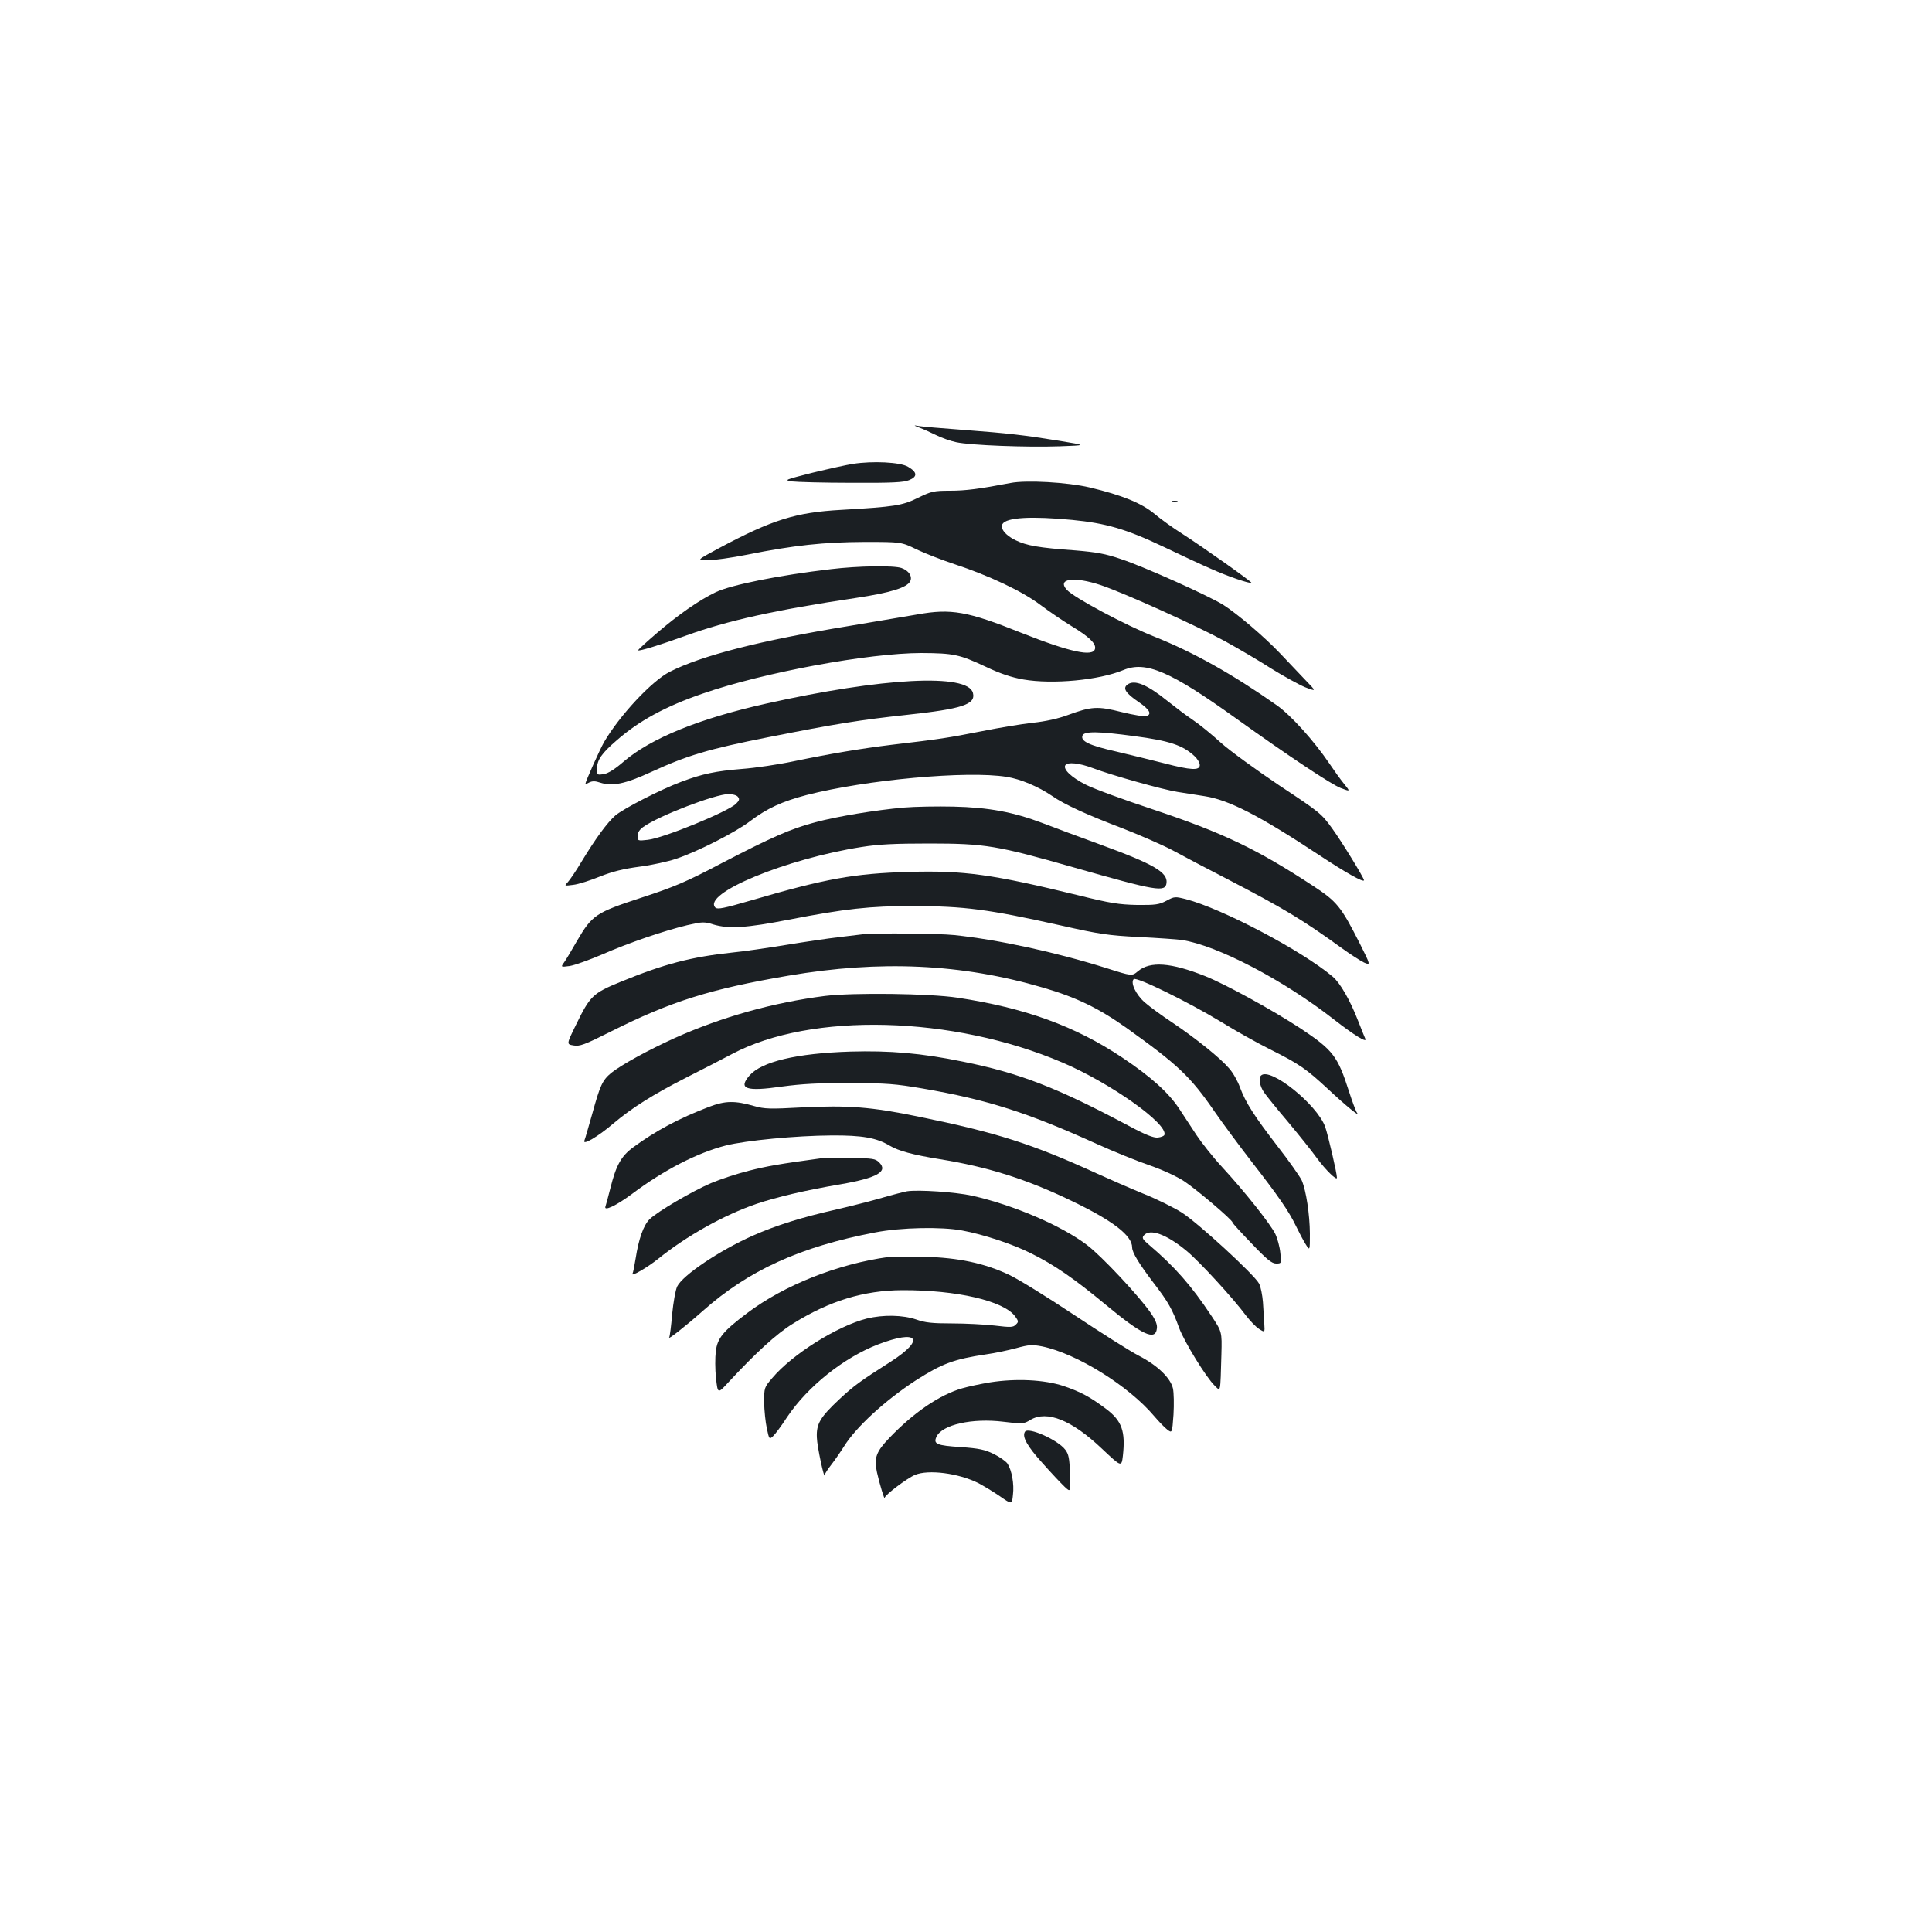 <?xml version="1.0" standalone="no"?>
<!DOCTYPE svg PUBLIC "-//W3C//DTD SVG 20010904//EN"
 "http://www.w3.org/TR/2001/REC-SVG-20010904/DTD/svg10.dtd">
<svg version="1.0" xmlns="http://www.w3.org/2000/svg"
 width="1000pt" height="1000pt" viewBox="0 0 1000 1000"
 preserveAspectRatio="xMidYMid meet">
<g transform="translate(0,1000) scale(0.1,-0.1)"
fill="#1b1f23" stroke="none">
<path d="M4760 7786 c20 -7 58 -25 85 -38 28 -14 75 -31 105 -37 75 -16 364
-27 535 -21 140 5 140 5 0 28 -186 30 -262 39 -500 57 -110 8 -213 17 -230 20
-28 5 -28 4 5 -9z"/>
<path d="M4415 7599 c-33 -5 -127 -26 -210 -46 -145 -37 -148 -38 -105 -45 25
-3 163 -7 308 -7 211 -1 270 2 298 14 44 18 42 41 -6 69 -40 24 -182 31 -285
15z"/>
<path d="M5230 7500 c-162 -31 -233 -40 -313 -40 -84 0 -96 -3 -164 -36 -82
-41 -122 -47 -398 -63 -237 -13 -358 -51 -635 -199 -115 -62 -115 -62 -58 -62
32 0 124 13 205 29 243 49 398 65 608 66 190 0 190 0 270 -39 44 -21 132 -55
195 -76 177 -58 353 -141 445 -211 44 -33 116 -82 160 -109 91 -55 128 -90
123 -117 -8 -45 -128 -19 -383 82 -277 111 -362 126 -535 95 -63 -11 -223 -38
-355 -60 -459 -75 -763 -153 -928 -237 -93 -47 -260 -226 -341 -365 -22 -39
-96 -204 -96 -215 0 -2 9 1 20 7 16 8 31 8 57 -1 63 -20 128 -7 263 55 187 86
297 119 605 180 352 70 479 90 719 116 287 31 357 54 342 113 -25 103 -468 80
-1071 -55 -345 -77 -596 -179 -737 -300 -45 -39 -80 -61 -103 -65 -34 -5 -35
-5 -35 28 0 45 24 80 102 147 115 101 253 176 445 242 317 110 860 210 1133
210 165 -1 196 -7 332 -71 76 -36 133 -55 195 -66 151 -26 391 -4 518 49 116
48 242 -6 585 -252 268 -192 490 -340 540 -359 50 -19 50 -19 16 23 -18 22
-51 68 -73 101 -82 121 -201 253 -275 305 -229 161 -429 273 -631 354 -152 60
-419 203 -455 243 -53 58 37 71 177 24 126 -43 491 -208 640 -289 71 -39 180
-103 242 -143 63 -39 141 -82 174 -96 60 -23 60 -23 0 39 -33 35 -91 96 -130
137 -82 86 -218 202 -293 250 -73 46 -406 196 -529 237 -81 28 -128 36 -235
45 -195 14 -254 25 -312 53 -52 25 -81 62 -67 84 21 34 150 41 360 21 175 -17
279 -47 469 -137 92 -44 205 -97 252 -117 82 -37 201 -78 207 -71 4 4 -257
189 -359 254 -46 29 -110 75 -142 102 -67 56 -168 97 -336 137 -115 27 -329
39 -410 23z"/>
<path d="M6068 7403 c6 -2 18 -2 25 0 6 3 1 5 -13 5 -14 0 -19 -2 -12 -5z"/>
<path d="M4300 7054 c-266 -31 -515 -81 -595 -119 -86 -41 -192 -115 -303
-210 -56 -48 -101 -89 -99 -91 5 -6 120 30 247 76 213 77 458 132 880 195 179
27 263 53 281 86 13 25 -7 56 -45 69 -40 14 -226 11 -366 -6z"/>
<path d="M5836 6457 c-26 -19 -11 -44 58 -91 57 -39 69 -62 40 -73 -9 -3 -66
6 -127 21 -126 32 -157 30 -280 -15 -51 -19 -116 -33 -181 -40 -56 -6 -177
-26 -271 -45 -168 -33 -205 -39 -460 -69 -162 -20 -317 -46 -505 -85 -80 -17
-201 -35 -270 -40 -135 -11 -204 -25 -315 -67 -107 -40 -299 -139 -340 -174
-42 -37 -101 -117 -175 -239 -28 -47 -60 -94 -71 -106 -19 -20 -19 -20 28 -14
27 3 89 23 138 43 65 26 122 40 205 51 63 8 149 27 190 41 113 38 307 137 383
195 87 66 166 102 292 135 307 79 831 127 1035 94 71 -11 164 -50 236 -99 63
-44 179 -97 368 -169 87 -34 202 -84 255 -112 53 -29 184 -98 291 -153 286
-149 384 -208 580 -350 47 -34 101 -69 120 -78 35 -15 35 -15 -22 99 -97 191
-117 216 -242 298 -293 192 -468 275 -827 395 -151 50 -307 107 -348 128 -74
37 -120 80 -107 101 12 18 72 12 143 -15 101 -38 358 -110 438 -123 39 -6 101
-16 140 -22 125 -19 284 -101 590 -303 142 -94 235 -146 235 -132 0 12 -116
201 -164 267 -57 79 -65 85 -275 224 -119 80 -254 178 -301 220 -47 43 -112
96 -145 118 -33 22 -91 66 -130 97 -106 86 -172 114 -209 87z m34 -267 c183
-24 252 -47 313 -104 15 -14 27 -34 27 -46 0 -29 -45 -27 -183 9 -62 16 -174
43 -249 61 -142 32 -186 54 -175 83 9 23 82 22 267 -3z m-2051 -314 c10 -12 8
-19 -9 -36 -41 -41 -378 -179 -457 -187 -52 -6 -53 -5 -53 20 0 17 10 33 30
47 81 58 371 169 441 170 20 0 42 -6 48 -14z"/>
<path d="M4677 5820 c-145 -13 -341 -45 -457 -76 -128 -34 -225 -77 -483 -211
-188 -99 -245 -123 -419 -180 -235 -77 -253 -89 -332 -224 -26 -46 -56 -96
-66 -110 -18 -25 -18 -25 29 -19 25 4 100 31 166 59 139 61 321 123 441 152
78 18 88 19 136 4 81 -24 171 -18 392 25 289 56 420 71 642 70 263 0 388 -16
764 -100 200 -45 245 -52 405 -60 99 -5 198 -12 220 -15 183 -27 528 -207 791
-413 103 -80 171 -122 161 -99 -3 7 -20 48 -37 92 -42 109 -94 198 -132 230
-160 135 -572 352 -760 401 -56 14 -59 14 -100 -8 -38 -20 -56 -23 -153 -22
-94 2 -138 9 -300 49 -450 110 -594 130 -880 122 -282 -8 -430 -34 -819 -148
-137 -40 -172 -47 -183 -37 -71 72 365 253 757 314 88 14 171 18 350 18 290 0
352 -11 745 -123 432 -123 477 -131 483 -81 6 55 -65 97 -344 199 -104 38
-237 87 -296 110 -152 58 -282 82 -463 86 -82 2 -199 0 -258 -5z"/>
<path d="M4465 5164 c-16 -2 -73 -9 -125 -15 -52 -6 -175 -24 -272 -40 -98
-16 -222 -34 -275 -39 -216 -23 -354 -59 -581 -152 -144 -59 -158 -73 -231
-223 -49 -100 -49 -100 -13 -106 32 -6 57 3 192 71 315 158 517 221 921 290
475 81 896 62 1318 -62 172 -50 287 -106 431 -208 267 -191 332 -252 457 -434
42 -61 129 -178 193 -261 137 -176 191 -254 229 -333 15 -31 37 -73 49 -92 22
-35 22 -35 22 55 -1 99 -19 221 -42 275 -9 19 -64 98 -124 175 -124 161 -166
227 -196 307 -11 31 -36 76 -56 98 -46 54 -168 152 -292 236 -55 36 -120 84
-144 105 -47 41 -76 103 -58 121 14 14 284 -119 452 -221 74 -46 189 -110 255
-143 150 -75 186 -100 301 -207 93 -87 169 -148 148 -121 -6 8 -25 59 -42 112
-58 181 -82 213 -249 324 -143 94 -388 229 -496 272 -176 70 -284 78 -347 25
-31 -26 -31 -26 -163 16 -264 83 -560 147 -787 171 -88 9 -407 11 -475 4z"/>
<path d="M4270 4845 c-267 -34 -533 -108 -778 -218 -137 -62 -275 -138 -328
-180 -46 -38 -58 -65 -98 -210 -19 -67 -37 -130 -41 -140 -12 -28 68 18 150
88 97 82 207 151 380 239 83 42 188 96 235 121 409 217 1142 198 1710 -45 248
-106 546 -317 527 -374 -2 -6 -17 -12 -34 -14 -23 -2 -64 14 -155 63 -368 196
-561 271 -854 330 -214 44 -378 58 -584 52 -278 -9 -457 -52 -520 -123 -61
-70 -20 -85 167 -58 104 14 191 19 353 18 188 0 235 -4 375 -28 337 -58 545
-125 904 -288 84 -38 205 -87 269 -109 67 -23 143 -58 181 -83 65 -43 251
-201 251 -214 0 -4 45 -53 99 -109 78 -82 104 -103 126 -103 28 0 28 0 22 55
-3 31 -15 75 -26 98 -25 51 -157 218 -276 347 -48 52 -107 127 -132 165 -26
39 -66 100 -90 137 -55 83 -146 165 -294 264 -244 163 -503 257 -853 310 -145
22 -539 27 -686 9z"/>
<path d="M6527 4433 c-14 -13 -6 -56 15 -86 12 -18 68 -87 124 -153 56 -67
125 -153 153 -192 42 -57 101 -115 101 -98 0 24 -46 221 -61 264 -43 117 -286
311 -332 265z"/>
<path d="M3670 4271 c-155 -59 -278 -125 -392 -209 -63 -46 -89 -93 -119 -213
-11 -43 -22 -85 -25 -93 -11 -28 55 3 137 64 165 124 338 213 486 251 104 26
363 51 548 52 157 1 232 -12 300 -53 46 -27 118 -47 260 -70 248 -40 448 -103
680 -215 215 -103 315 -180 315 -242 0 -26 36 -85 113 -186 74 -96 96 -136
130 -230 26 -71 141 -258 184 -299 32 -31 29 -45 35 163 3 116 3 116 -53 200
-103 155 -187 251 -323 367 -32 27 -36 35 -26 47 31 38 117 7 221 -79 67 -55
242 -246 308 -335 20 -26 50 -58 67 -69 31 -20 31 -20 28 26 -2 26 -5 76 -7
112 -3 36 -11 79 -20 96 -24 46 -320 318 -402 369 -40 25 -128 69 -196 96 -68
28 -178 76 -244 106 -332 152 -517 211 -919 293 -246 51 -368 60 -607 48 -164
-9 -192 -8 -245 7 -101 29 -150 28 -234 -4z"/>
<path d="M4245 4004 c-207 -28 -276 -40 -370 -64 -60 -15 -148 -44 -195 -64
-98 -42 -277 -147 -318 -187 -31 -31 -56 -100 -72 -203 -6 -38 -13 -73 -16
-78 -12 -20 76 31 131 75 150 121 342 228 511 286 104 35 251 70 434 101 190
33 248 66 201 113 -20 20 -33 22 -149 23 -70 1 -140 0 -157 -2z"/>
<path d="M4695 3834 c-16 -3 -75 -18 -130 -34 -55 -16 -161 -43 -235 -60 -181
-41 -312 -82 -434 -136 -173 -77 -363 -205 -391 -263 -9 -19 -20 -83 -26 -144
-5 -60 -12 -114 -15 -119 -12 -18 84 57 173 136 236 210 504 333 893 407 133
26 344 30 450 10 109 -20 260 -70 354 -117 122 -60 226 -132 390 -268 188
-156 257 -188 264 -122 3 19 -7 44 -31 79 -57 84 -257 298 -331 353 -133 101
-381 207 -594 255 -86 19 -279 32 -337 23z"/>
<path d="M4600 3494 c-264 -36 -539 -145 -732 -290 -126 -95 -155 -130 -163
-199 -4 -31 -4 -94 1 -138 9 -82 9 -82 64 -22 140 151 251 253 333 303 190
119 369 173 567 174 282 1 524 -55 584 -135 18 -25 19 -29 4 -43 -14 -15 -27
-15 -111 -5 -53 6 -152 11 -221 11 -101 0 -138 4 -183 20 -70 24 -171 26 -257
5 -153 -39 -386 -185 -490 -309 -40 -47 -41 -49 -41 -125 1 -42 7 -102 14
-134 12 -57 13 -58 32 -41 11 10 44 54 73 99 106 158 292 307 470 376 208 80
248 28 68 -88 -162 -103 -194 -127 -268 -196 -98 -92 -119 -126 -116 -197 1
-47 40 -227 41 -193 1 6 16 29 34 52 17 22 47 65 66 95 62 100 213 238 371
341 136 87 197 110 365 135 44 6 114 21 155 32 66 18 82 19 134 9 179 -37 448
-204 581 -362 22 -26 52 -57 66 -68 26 -20 26 -20 33 77 3 53 2 114 -3 136
-13 54 -79 118 -175 168 -45 23 -195 118 -335 211 -141 94 -292 187 -337 208
-129 61 -262 89 -439 94 -82 2 -166 1 -185 -1z"/>
<path d="M5125 2845 c-49 -8 -114 -22 -145 -31 -115 -33 -250 -124 -377 -257
-68 -71 -80 -103 -64 -177 14 -63 40 -147 40 -133 1 15 115 101 157 119 70 29
224 9 327 -42 28 -15 80 -46 113 -69 62 -43 62 -43 67 8 7 56 -6 126 -28 161
-9 13 -41 35 -71 50 -47 23 -76 29 -171 36 -125 8 -143 16 -126 53 29 63 185
98 347 78 99 -12 104 -12 140 10 85 50 213 -1 369 -149 102 -96 102 -96 109
-37 14 126 -5 180 -85 241 -87 65 -132 89 -222 120 -100 33 -246 40 -380 19z"/>
<path d="M5305 2589 c-16 -25 12 -75 90 -161 45 -51 97 -106 115 -123 32 -30
32 -30 28 67 -2 79 -7 102 -24 124 -38 51 -193 120 -209 93z"/>
</g>
</svg>
